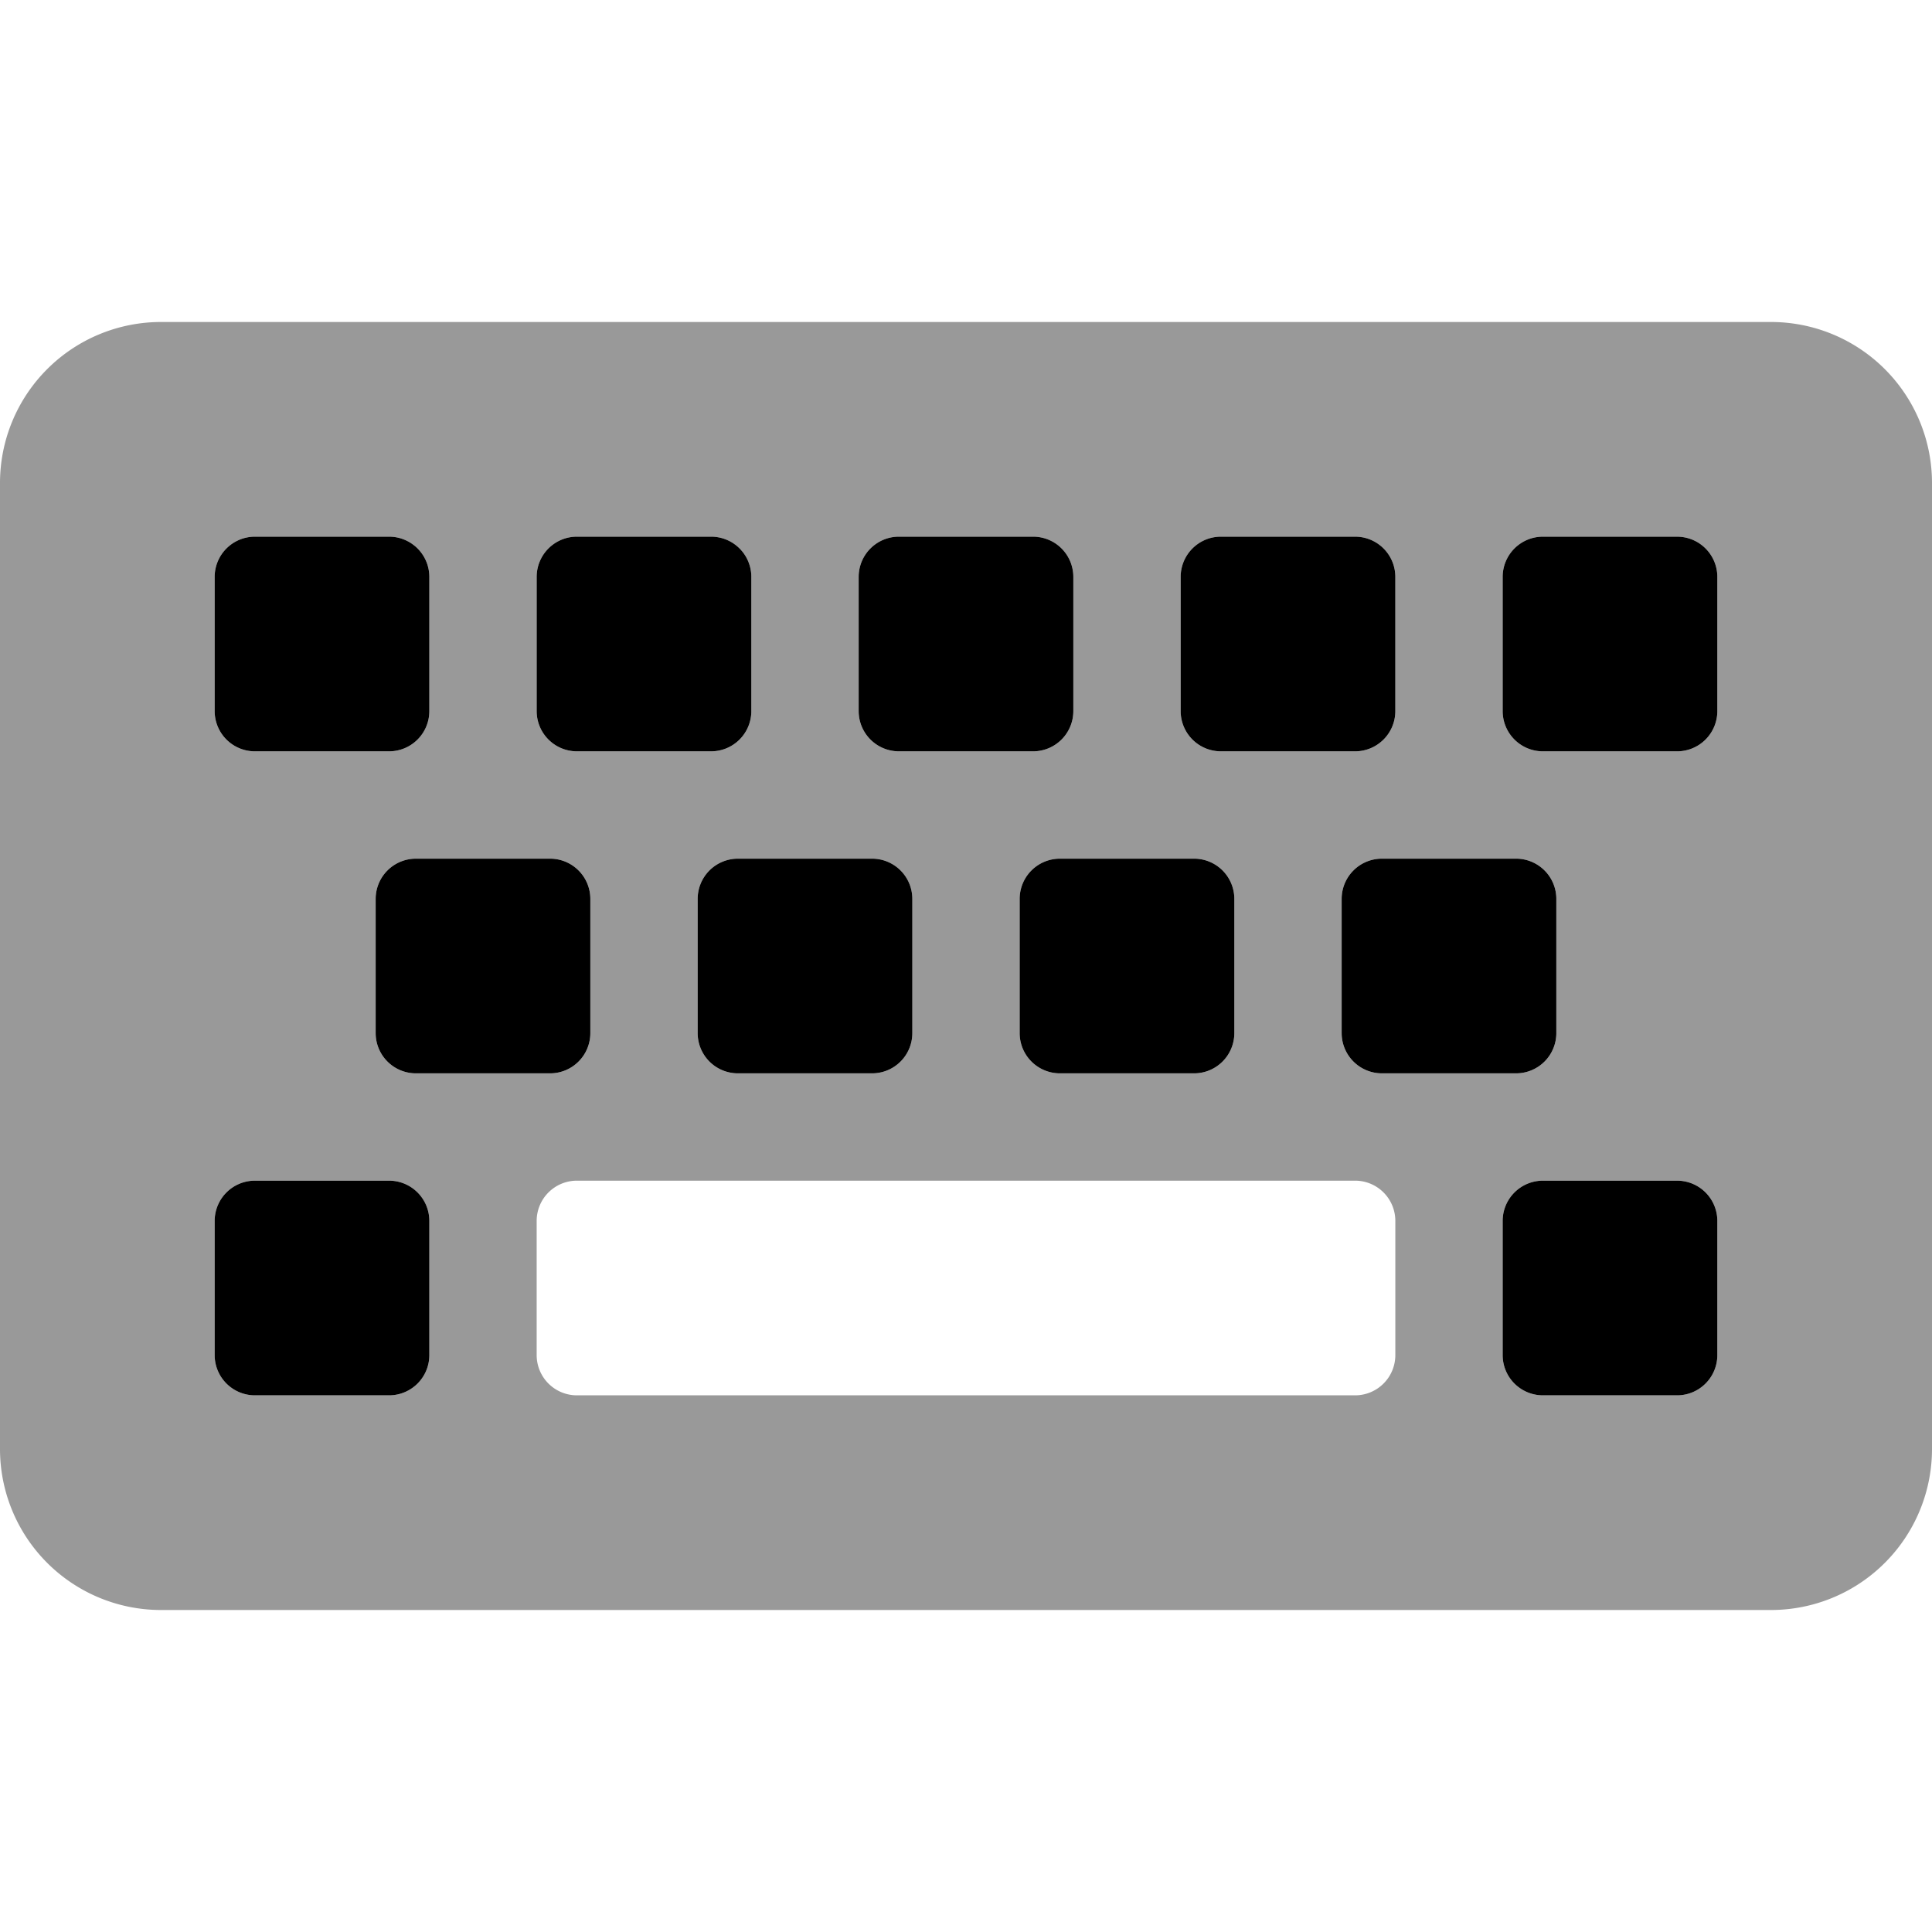 <?xml version="1.0" encoding="UTF-8" standalone="no"?>
<svg
   xmlns:dc="http://purl.org/dc/elements/1.1/"
   xmlns:cc="http://creativecommons.org/ns#"
   xmlns:rdf="http://www.w3.org/1999/02/22-rdf-syntax-ns#"
   xmlns:svg="http://www.w3.org/2000/svg"
   xmlns="http://www.w3.org/2000/svg"
   xmlns:sodipodi="http://sodipodi.sourceforge.net/DTD/sodipodi-0.dtd"
   xmlns:inkscape="http://www.inkscape.org/namespaces/inkscape"
   viewBox="0 0 512 512"
   version="1.1"
   id="svg10"
   sodipodi:docname="keyboard.svg"
   width="512"
   height="512"
   inkscape:version="0.92.3 (2405546, 2018-03-11)">
  <sodipodi:namedview
     pagecolor="#ffffff"
     bordercolor="#666666"
     borderopacity="1"
     objecttolerance="10"
     gridtolerance="10"
     guidetolerance="10"
     inkscape:pageopacity="0"
     inkscape:pageshadow="2"
     inkscape:window-width="928"
     inkscape:window-height="972"
     id="namedview12"
     showgrid="false"
     inkscape:zoom="0.4609375"
     inkscape:cx="-91.661017"
     inkscape:cy="256"
     inkscape:window-x="20"
     inkscape:window-y="60"
     inkscape:window-maximized="0"
     inkscape:current-layer="svg10" />
  <defs
     id="defs4">
    <style
       id="style2">.fa-secondary{opacity:.4}</style>
  </defs>
  <path
     d="M 469.333,85.333 H 42.667 A 42.667,42.667 0 0 0 0,128 v 256 a 42.667,42.667 0 0 0 42.667,42.667 H 469.333 A 42.667,42.667 0 0 0 512,384 V 128 A 42.667,42.667 0 0 0 469.333,85.333 Z M 312.889,152.889 a 10.667,10.667 0 0 1 10.667,-10.667 h 35.556 a 10.667,10.667 0 0 1 10.667,10.667 v 35.556 a 10.667,10.667 0 0 1 -10.667,10.667 h -35.556 a 10.667,10.667 0 0 1 -10.667,-10.667 z m 88.889,74.667 a 10.667,10.667 0 0 1 10.667,10.667 v 35.556 a 10.667,10.667 0 0 1 -10.667,10.667 h -35.556 a 10.667,10.667 0 0 1 -10.667,-10.667 v -35.556 a 10.667,10.667 0 0 1 10.667,-10.667 z m -74.667,10.667 v 35.556 a 10.667,10.667 0 0 1 -10.667,10.667 h -35.556 a 10.667,10.667 0 0 1 -10.667,-10.667 v -35.556 a 10.667,10.667 0 0 1 10.667,-10.667 h 35.556 a 10.667,10.667 0 0 1 10.667,10.667 z m -99.556,-85.333 a 10.667,10.667 0 0 1 10.667,-10.667 h 35.556 a 10.667,10.667 0 0 1 10.667,10.667 v 35.556 a 10.667,10.667 0 0 1 -10.667,10.667 h -35.556 a 10.667,10.667 0 0 1 -10.667,-10.667 z m 14.222,85.333 v 35.556 a 10.667,10.667 0 0 1 -10.667,10.667 h -35.556 a 10.667,10.667 0 0 1 -10.667,-10.667 v -35.556 a 10.667,10.667 0 0 1 10.667,-10.667 h 35.556 a 10.667,10.667 0 0 1 10.667,10.667 z m -99.556,-85.333 a 10.667,10.667 0 0 1 10.667,-10.667 h 35.556 a 10.667,10.667 0 0 1 10.667,10.667 v 35.556 a 10.667,10.667 0 0 1 -10.667,10.667 h -35.556 a 10.667,10.667 0 0 1 -10.667,-10.667 z m 14.222,85.333 v 35.556 a 10.667,10.667 0 0 1 -10.667,10.667 H 110.222 A 10.667,10.667 0 0 1 99.556,273.778 v -35.556 a 10.667,10.667 0 0 1 10.667,-10.667 h 35.556 a 10.667,10.667 0 0 1 10.667,10.667 z M 56.889,152.889 a 10.667,10.667 0 0 1 10.667,-10.667 h 35.556 a 10.667,10.667 0 0 1 10.667,10.667 v 35.556 a 10.667,10.667 0 0 1 -10.667,10.667 H 67.556 A 10.667,10.667 0 0 1 56.889,188.444 Z m 56.889,206.222 a 10.667,10.667 0 0 1 -10.667,10.667 H 67.556 A 10.667,10.667 0 0 1 56.889,359.111 v -35.556 a 10.667,10.667 0 0 1 10.667,-10.667 h 35.556 a 10.667,10.667 0 0 1 10.667,10.667 z m 256,0 a 10.667,10.667 0 0 1 -10.667,10.667 H 152.889 a 10.667,10.667 0 0 1 -10.667,-10.667 v -35.556 a 10.667,10.667 0 0 1 10.667,-10.667 h 206.222 a 10.667,10.667 0 0 1 10.667,10.667 z m 85.333,0 a 10.667,10.667 0 0 1 -10.667,10.667 h -35.556 a 10.667,10.667 0 0 1 -10.667,-10.667 v -35.556 a 10.667,10.667 0 0 1 10.667,-10.667 h 35.556 a 10.667,10.667 0 0 1 10.667,10.667 z m 0,-170.667 a 10.667,10.667 0 0 1 -10.667,10.667 h -35.556 a 10.667,10.667 0 0 1 -10.667,-10.667 v -35.556 a 10.667,10.667 0 0 1 10.667,-10.667 h 35.556 a 10.667,10.667 0 0 1 10.667,10.667 z"
     class="fa-secondary"
     id="path6"
     inkscape:connector-curvature="0"
     style="opacity:0.4;stroke-width:0.889" />
  <path
     d="m 145.778,227.556 h -35.556 a 10.667,10.667 0 0 0 -10.667,10.667 v 35.556 a 10.667,10.667 0 0 0 10.667,10.667 h 35.556 a 10.667,10.667 0 0 0 10.667,-10.667 v -35.556 a 10.667,10.667 0 0 0 -10.667,-10.667 z m 85.333,0 h -35.556 a 10.667,10.667 0 0 0 -10.667,10.667 v 35.556 a 10.667,10.667 0 0 0 10.667,10.667 h 35.556 a 10.667,10.667 0 0 0 10.667,-10.667 v -35.556 a 10.667,10.667 0 0 0 -10.667,-10.667 z m 85.333,0 h -35.556 a 10.667,10.667 0 0 0 -10.667,10.667 v 35.556 a 10.667,10.667 0 0 0 10.667,10.667 h 35.556 a 10.667,10.667 0 0 0 10.667,-10.667 v -35.556 a 10.667,10.667 0 0 0 -10.667,-10.667 z m 96,46.222 v -35.556 a 10.667,10.667 0 0 0 -10.667,-10.667 h -35.556 a 10.667,10.667 0 0 0 -10.667,10.667 v 35.556 a 10.667,10.667 0 0 0 10.667,10.667 h 35.556 a 10.667,10.667 0 0 0 10.667,-10.667 z m 32,39.111 h -35.556 a 10.667,10.667 0 0 0 -10.667,10.667 v 35.556 a 10.667,10.667 0 0 0 10.667,10.667 h 35.556 a 10.667,10.667 0 0 0 10.667,-10.667 v -35.556 a 10.667,10.667 0 0 0 -10.667,-10.667 z m 0,-170.667 h -35.556 a 10.667,10.667 0 0 0 -10.667,10.667 v 35.556 a 10.667,10.667 0 0 0 10.667,10.667 h 35.556 a 10.667,10.667 0 0 0 10.667,-10.667 v -35.556 a 10.667,10.667 0 0 0 -10.667,-10.667 z m -120.889,56.889 h 35.556 a 10.667,10.667 0 0 0 10.667,-10.667 v -35.556 a 10.667,10.667 0 0 0 -10.667,-10.667 h -35.556 a 10.667,10.667 0 0 0 -10.667,10.667 v 35.556 a 10.667,10.667 0 0 0 10.667,10.667 z m -85.333,0 h 35.556 a 10.667,10.667 0 0 0 10.667,-10.667 v -35.556 a 10.667,10.667 0 0 0 -10.667,-10.667 h -35.556 a 10.667,10.667 0 0 0 -10.667,10.667 v 35.556 a 10.667,10.667 0 0 0 10.667,10.667 z m -85.333,0 h 35.556 a 10.667,10.667 0 0 0 10.667,-10.667 v -35.556 a 10.667,10.667 0 0 0 -10.667,-10.667 h -35.556 a 10.667,10.667 0 0 0 -10.667,10.667 v 35.556 a 10.667,10.667 0 0 0 10.667,10.667 z m -85.333,0 h 35.556 a 10.667,10.667 0 0 0 10.667,-10.667 V 152.889 A 10.667,10.667 0 0 0 103.111,142.222 H 67.556 a 10.667,10.667 0 0 0 -10.667,10.667 v 35.556 a 10.667,10.667 0 0 0 10.667,10.667 z M 103.111,312.889 H 67.556 a 10.667,10.667 0 0 0 -10.667,10.667 v 35.556 a 10.667,10.667 0 0 0 10.667,10.667 h 35.556 a 10.667,10.667 0 0 0 10.667,-10.667 v -35.556 a 10.667,10.667 0 0 0 -10.667,-10.667 z"
     class="fa-primary"
     id="path8"
     inkscape:connector-curvature="0"
     style="stroke-width:0.889" />
</svg>
